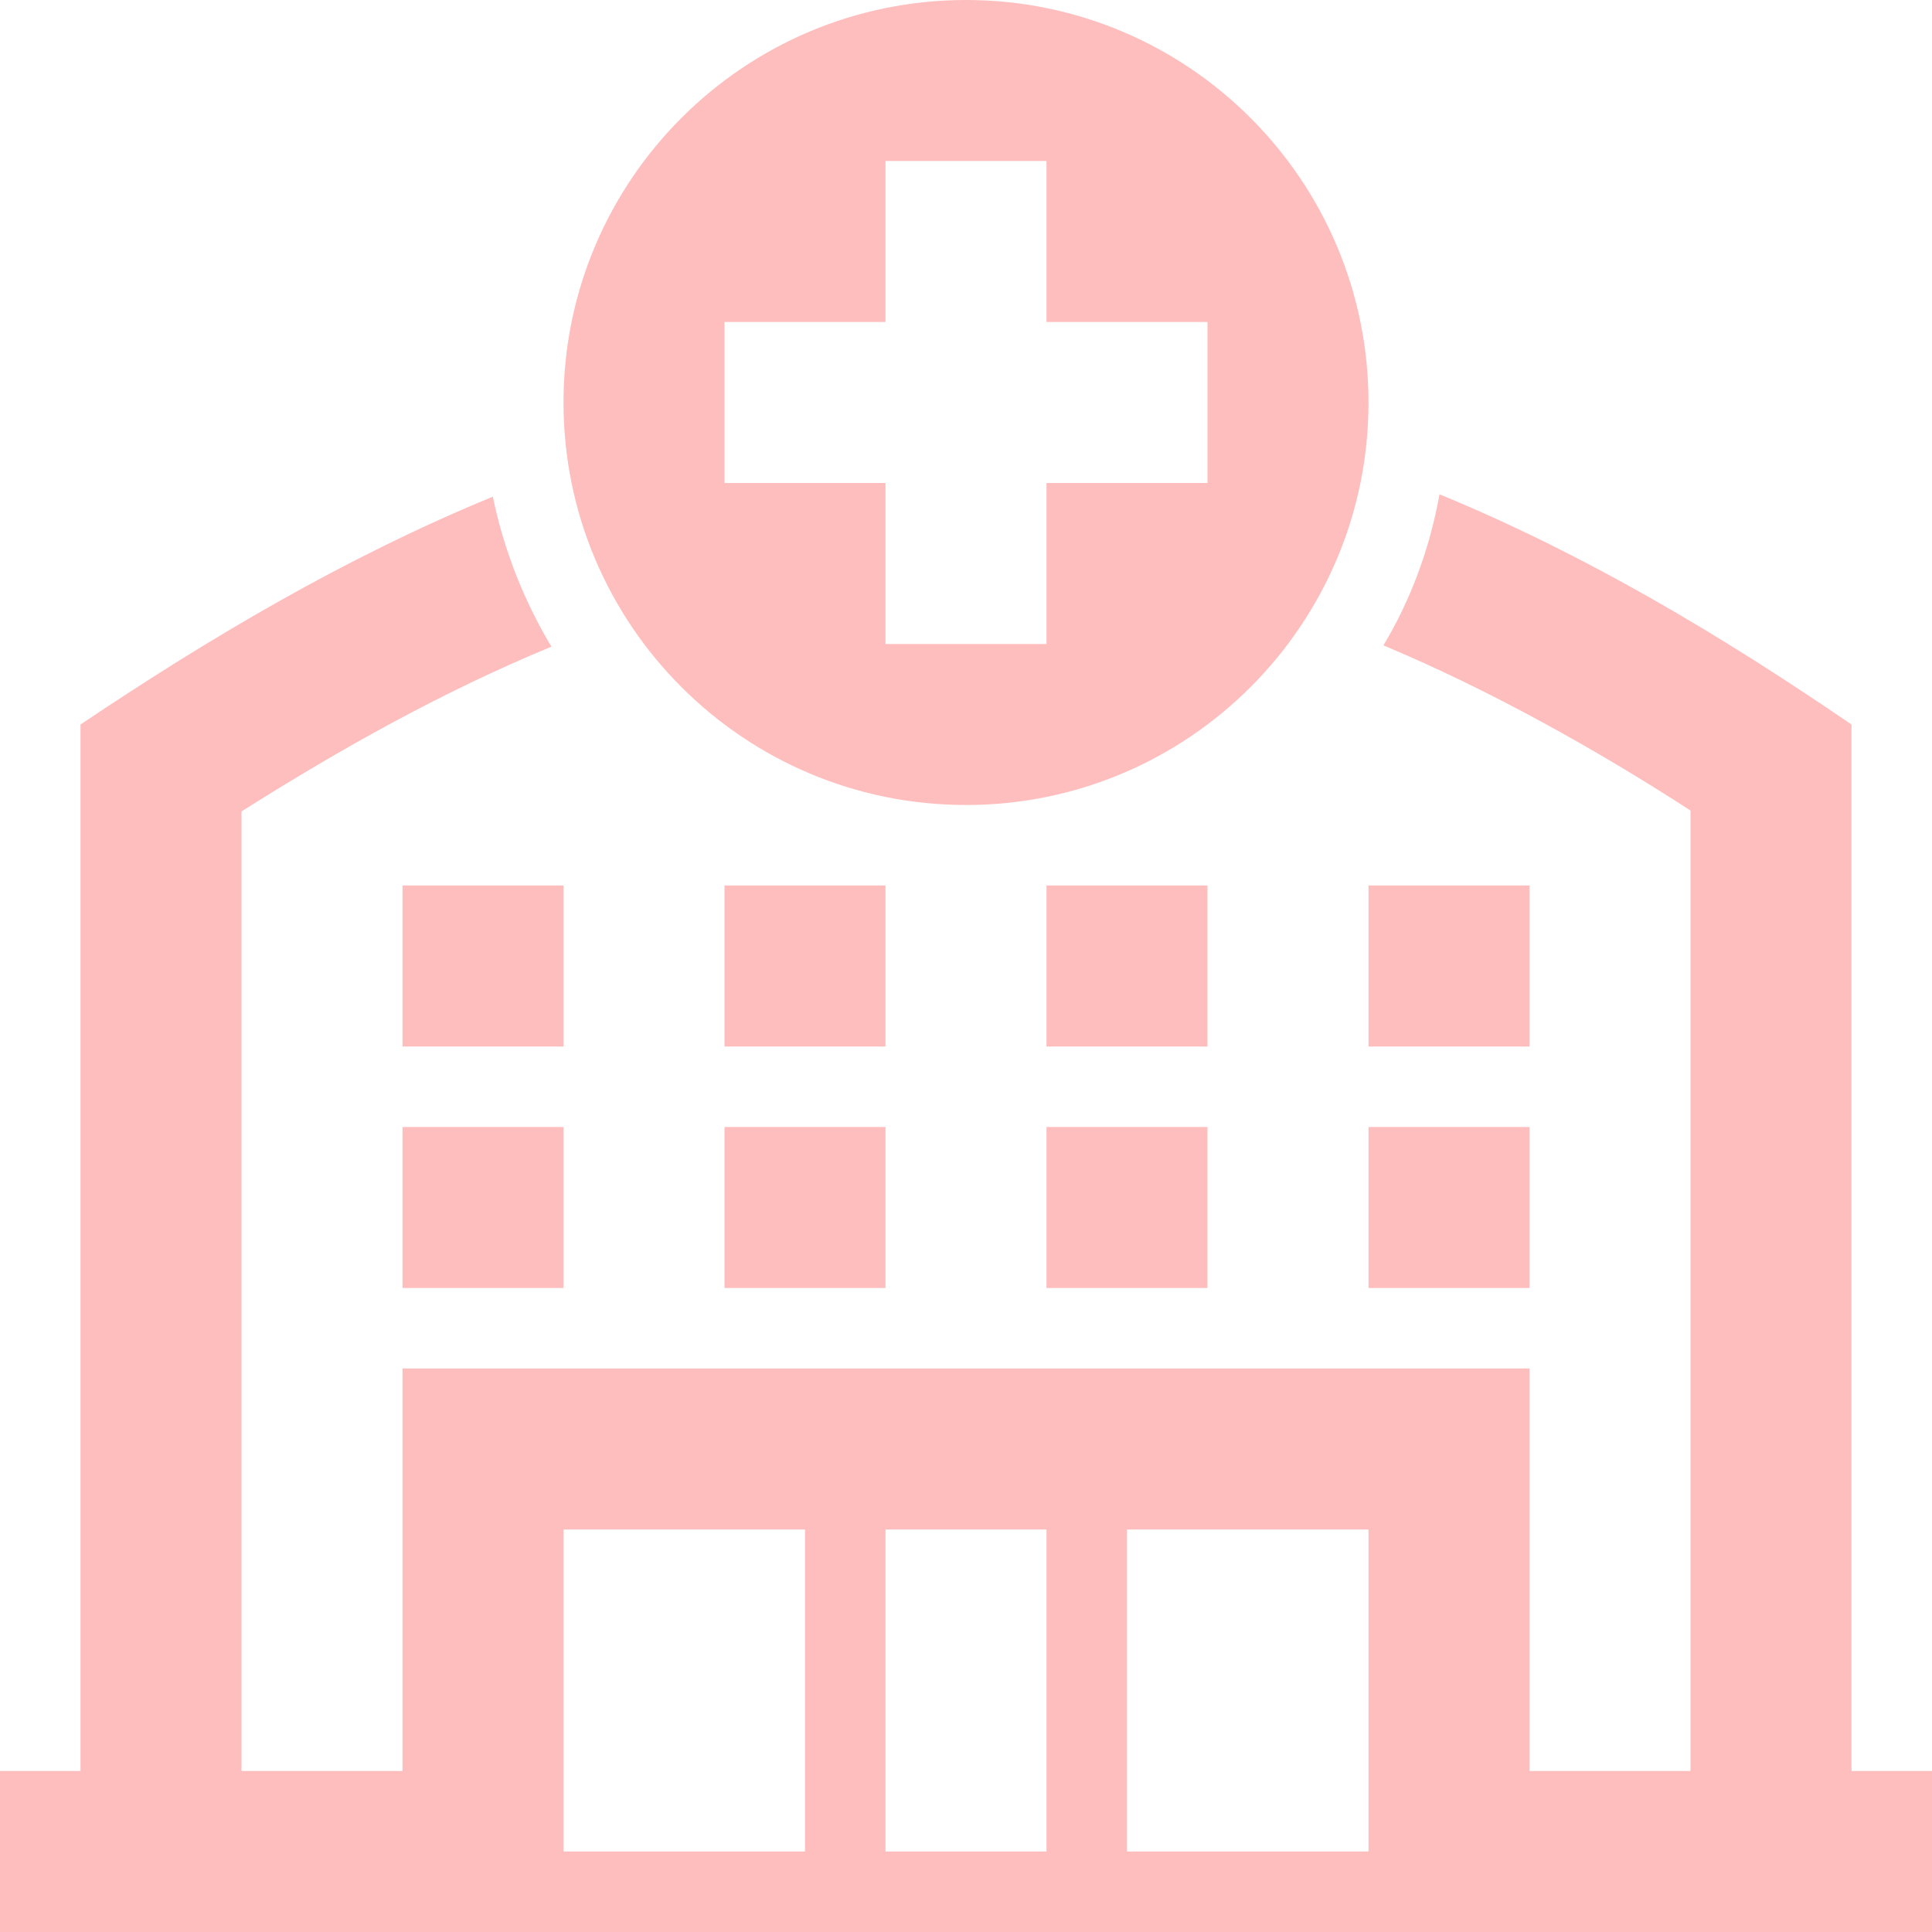 <svg width="150" height="150" viewBox="0 0 150 150" fill="none" xmlns="http://www.w3.org/2000/svg">
<g clip-path="url(#clip0_163_73)">
<path fill-rule="evenodd" clip-rule="evenodd" d="M118.75 137.5H131.25V62.931C124 58.225 115.531 53.5 107.406 50.106C109.462 46.706 110.994 42.675 111.762 38.375C123.144 43.062 133.631 49.331 143.75 56.25V137.5H150V150H0V137.5H6.25V56.25C16.344 49.475 26.863 43.25 38.263 38.562C39.119 42.712 40.681 46.644 42.812 50.206C34.312 53.725 26.475 58.125 18.819 62.956L18.75 63V137.5H31.25V106.25H118.75V137.5ZM43.75 143.75H62.5V118.75H43.75V143.75ZM68.75 143.75H81.25V118.75H68.75V143.75ZM87.5 143.75H106.25V118.75H87.5V143.75ZM31.25 100H43.75V87.5H31.25V100ZM56.25 100H68.75V87.5H56.25V100ZM81.25 100H93.75V87.5H81.25V100ZM106.25 100H118.75V87.5H106.25V100ZM31.25 81.25H43.75V68.75H31.25V81.25ZM56.25 81.25H68.75V68.75H56.25V81.25ZM81.25 81.25H93.75V68.75H81.25V81.25ZM106.25 81.25H118.75V68.75H106.25V81.25ZM75 0C92.25 0 106.25 14 106.25 31.25C106.25 48.5 92.25 62.5 75 62.5C57.75 62.5 43.75 48.5 43.75 31.25C43.75 14 57.75 0 75 0ZM81.25 25V12.5H68.75V25H56.25V37.5H68.75V50H81.25V37.5H93.75V25H81.25Z" fill="#FFBEBE"/>
</g>
<defs>
<clipPath id="clip0_163_73">
<rect width="150" height="150" fill="white"/>
</clipPath>
</defs>
</svg>
